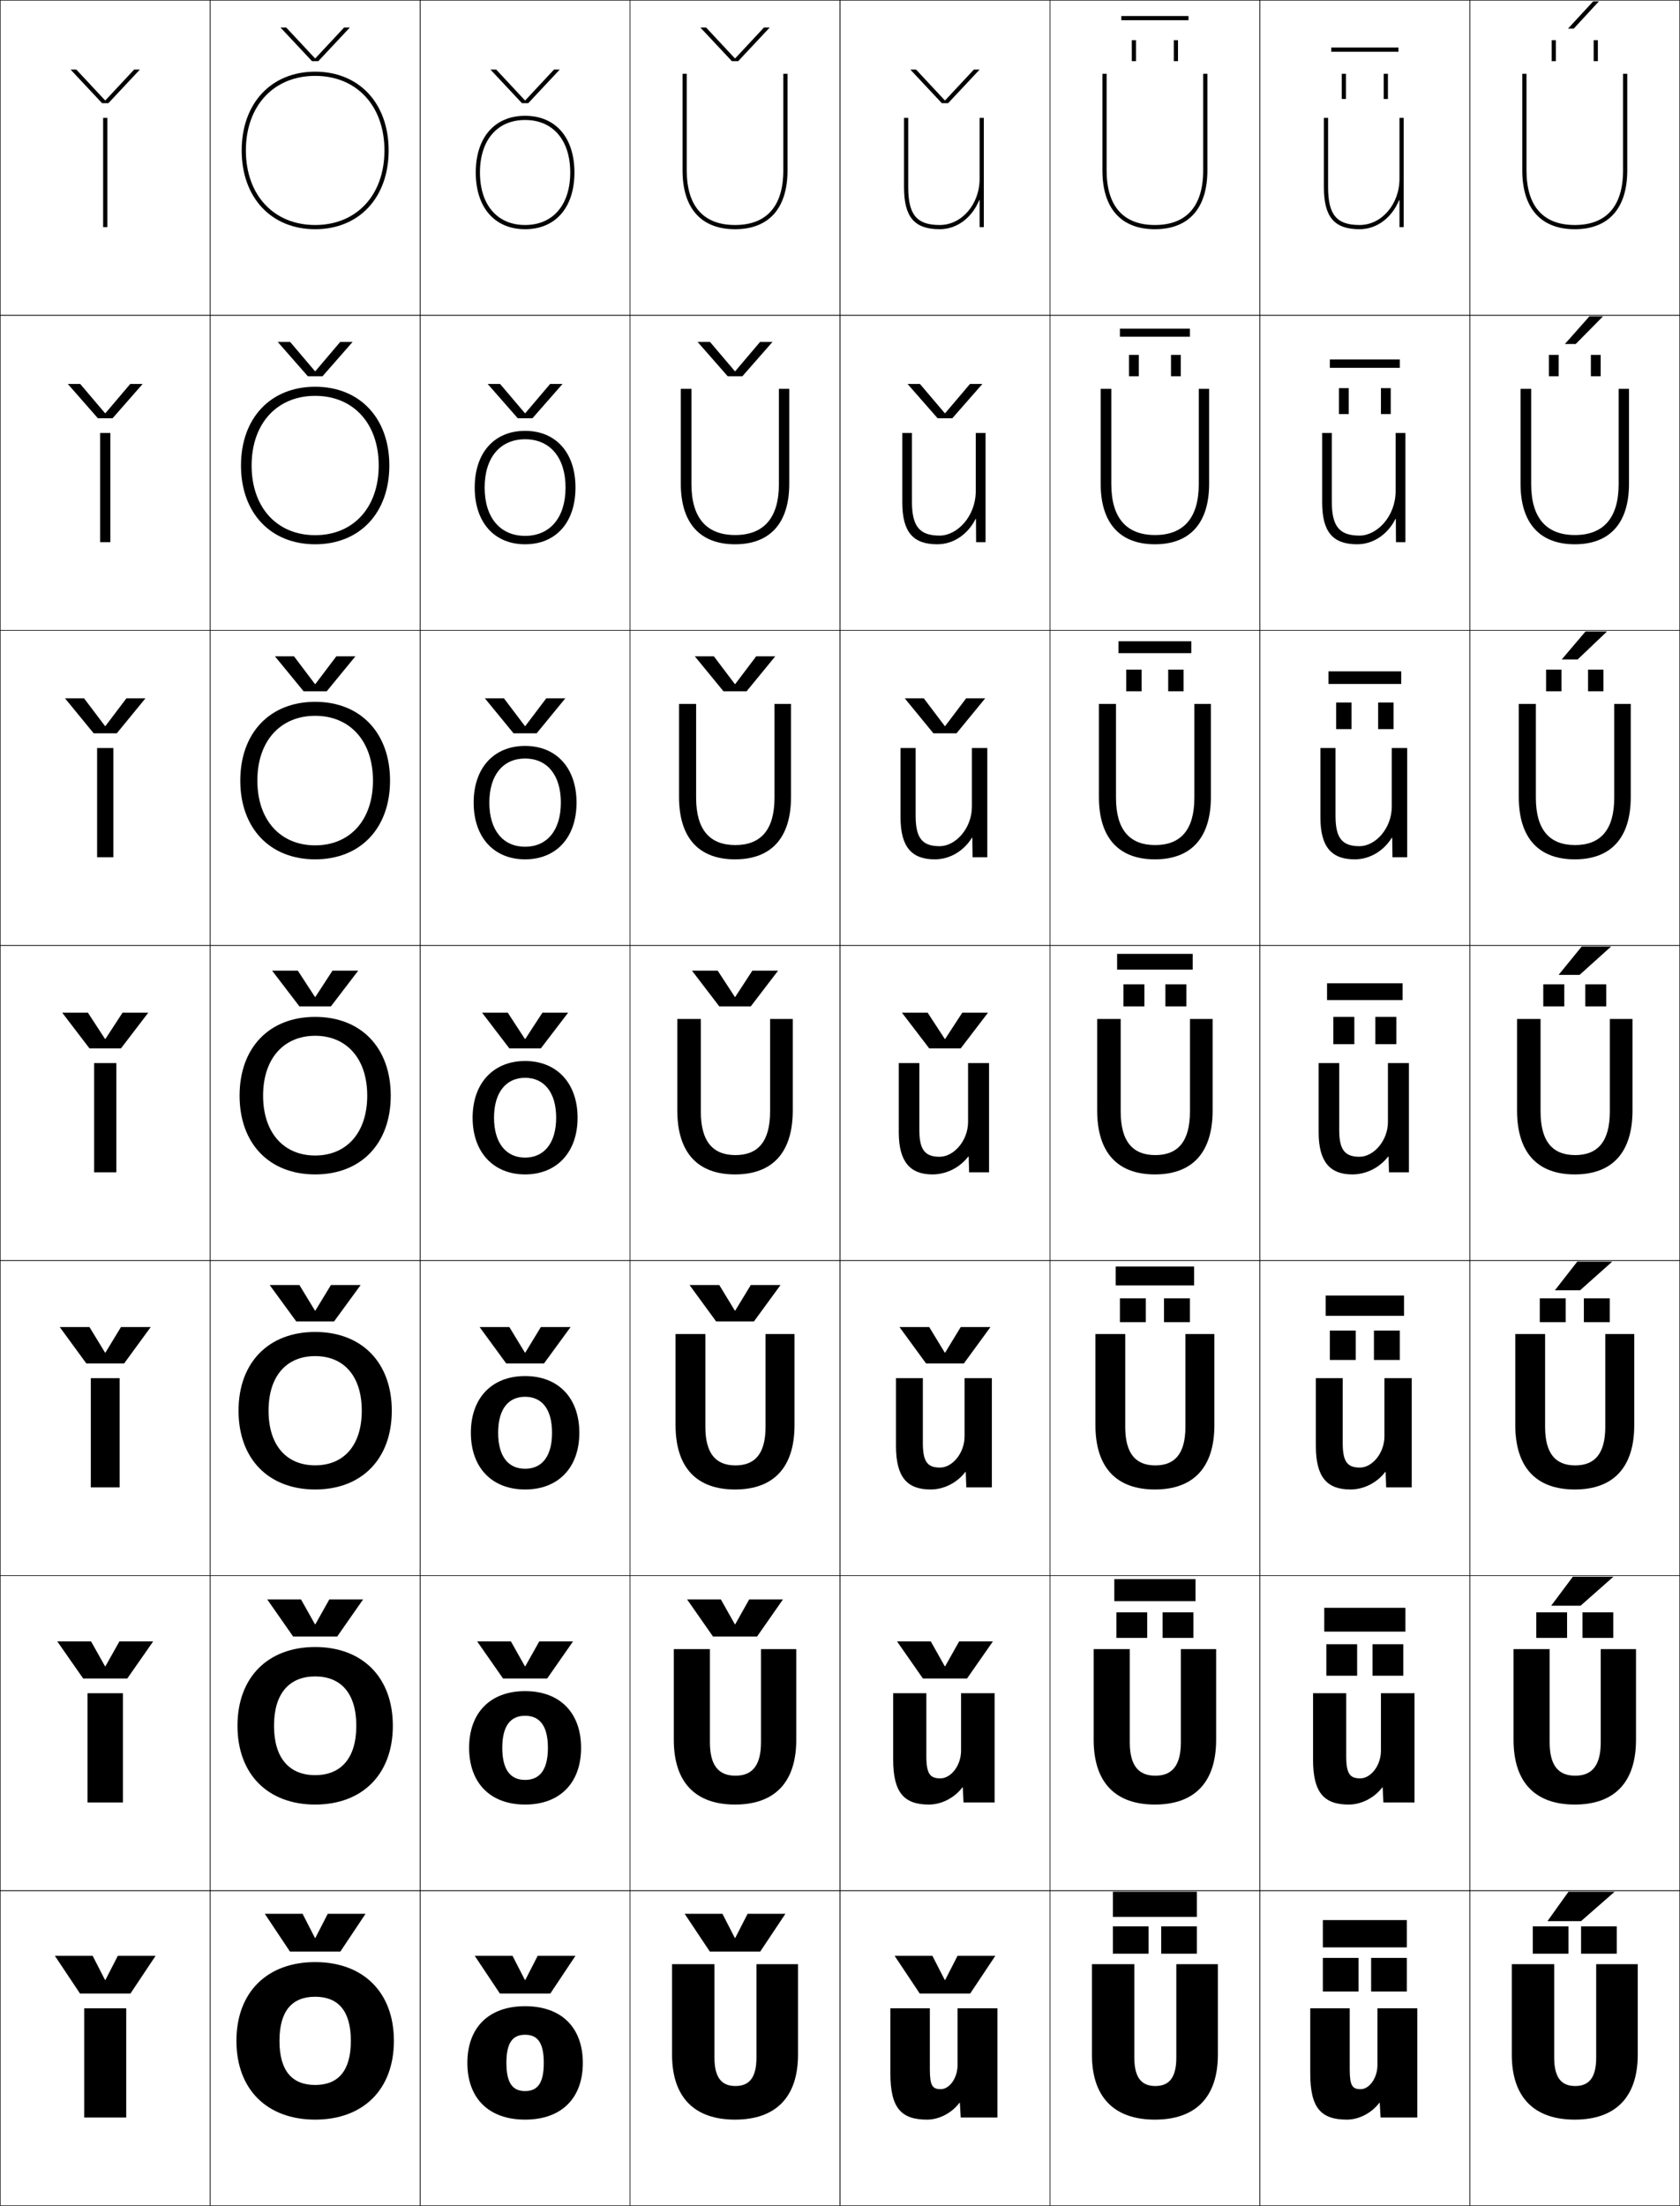 <?xml version="1.0" encoding="utf-8"?>
<!-- Generator: Adobe Illustrator 11 Build 225, SVG Export Plug-In . SVG Version: 6.0.0 Build 78)  -->
<!DOCTYPE svg PUBLIC "-//W3C//DTD SVG 1.0//EN"    "http://www.w3.org/TR/2001/REC-SVG-20010904/DTD/svg10.dtd">
<svg  xmlns="http://www.w3.org/2000/svg" xmlns:xlink="http://www.w3.org/1999/xlink" xmlns:a="http://ns.adobe.com/AdobeSVGViewerExtensions/3.0/"
	 width="800.25" height="1050.25" viewBox="0 0 800.25 1050.25" overflow="visible" enable-background="new 0 0 800.25 1050.25"
	 xml:space="preserve">
		<g id="レイヤー1">
			<g>
				<rect x="0.125" y="0.125" fill="none" stroke="#000000" stroke-width="0.25" width="100" height="150"/> 
				<rect x="100.125" y="0.125" fill="none" stroke="#000000" stroke-width="0.25" width="100" height="150"/> 
				<rect x="200.125" y="0.125" fill="none" stroke="#000000" stroke-width="0.25" width="100" height="150"/> 
				<rect x="300.125" y="0.125" fill="none" stroke="#000000" stroke-width="0.25" width="100" height="150"/> 
				<rect x="400.125" y="0.125" fill="none" stroke="#000000" stroke-width="0.25" width="100" height="150"/> 
				<rect x="500.125" y="0.125" fill="none" stroke="#000000" stroke-width="0.25" width="100" height="150"/> 
				<rect x="600.125" y="0.125" fill="none" stroke="#000000" stroke-width="0.25" width="100" height="150"/> 
				<rect x="0.125" y="150.125" fill="none" stroke="#000000" stroke-width="0.25" width="100" height="150"/> 
				<rect x="100.125" y="150.125" fill="none" stroke="#000000" stroke-width="0.25" width="100" height="150"/> 
				<rect x="200.125" y="150.125" fill="none" stroke="#000000" stroke-width="0.25" width="100" height="150"/> 
				<rect x="300.125" y="150.125" fill="none" stroke="#000000" stroke-width="0.25" width="100" height="150"/> 
				<rect x="400.125" y="150.125" fill="none" stroke="#000000" stroke-width="0.25" width="100" height="150"/> 
				<rect x="500.125" y="150.125" fill="none" stroke="#000000" stroke-width="0.25" width="100" height="150"/> 
				<rect x="600.125" y="150.125" fill="none" stroke="#000000" stroke-width="0.25" width="100" height="150"/> 
				<rect x="0.125" y="300.125" fill="none" stroke="#000000" stroke-width="0.25" width="100" height="150"/> 
				<rect x="100.125" y="300.125" fill="none" stroke="#000000" stroke-width="0.25" width="100" height="150"/> 
				<rect x="200.125" y="300.125" fill="none" stroke="#000000" stroke-width="0.25" width="100" height="150"/> 
				<rect x="300.125" y="300.125" fill="none" stroke="#000000" stroke-width="0.25" width="100" height="150"/> 
				<rect x="400.125" y="300.125" fill="none" stroke="#000000" stroke-width="0.25" width="100" height="150"/> 
				<rect x="500.125" y="300.125" fill="none" stroke="#000000" stroke-width="0.25" width="100" height="150"/> 
				<rect x="600.125" y="300.125" fill="none" stroke="#000000" stroke-width="0.25" width="100" height="150"/> 
				<rect x="0.125" y="450.125" fill="none" stroke="#000000" stroke-width="0.25" width="100" height="150"/> 
				<rect x="100.125" y="450.125" fill="none" stroke="#000000" stroke-width="0.25" width="100" height="150"/> 
				<rect x="200.125" y="450.125" fill="none" stroke="#000000" stroke-width="0.25" width="100" height="150"/> 
				<rect x="300.125" y="450.125" fill="none" stroke="#000000" stroke-width="0.25" width="100" height="150"/> 
				<rect x="400.125" y="450.125" fill="none" stroke="#000000" stroke-width="0.25" width="100" height="150"/> 
				<rect x="500.125" y="450.125" fill="none" stroke="#000000" stroke-width="0.25" width="100" height="150"/> 
				<rect x="600.125" y="450.125" fill="none" stroke="#000000" stroke-width="0.25" width="100" height="150"/> 
				<rect x="0.125" y="600.125" fill="none" stroke="#000000" stroke-width="0.25" width="100" height="150"/> 
				<rect x="100.125" y="600.125" fill="none" stroke="#000000" stroke-width="0.25" width="100" height="150"/> 
				<rect x="200.125" y="600.125" fill="none" stroke="#000000" stroke-width="0.25" width="100" height="150"/> 
				<rect x="300.125" y="600.125" fill="none" stroke="#000000" stroke-width="0.25" width="100" height="150"/> 
				<rect x="400.125" y="600.125" fill="none" stroke="#000000" stroke-width="0.25" width="100" height="150"/> 
				<rect x="500.125" y="600.125" fill="none" stroke="#000000" stroke-width="0.25" width="100" height="150"/> 
				<rect x="600.125" y="600.125" fill="none" stroke="#000000" stroke-width="0.25" width="100" height="150"/> 
				<rect x="0.125" y="750.125" fill="none" stroke="#000000" stroke-width="0.25" width="100" height="150"/> 
				<rect x="100.125" y="750.125" fill="none" stroke="#000000" stroke-width="0.25" width="100" height="150"/> 
				<rect x="200.125" y="750.125" fill="none" stroke="#000000" stroke-width="0.25" width="100" height="150"/> 
				<rect x="300.125" y="750.125" fill="none" stroke="#000000" stroke-width="0.25" width="100" height="150"/> 
				<rect x="400.125" y="750.125" fill="none" stroke="#000000" stroke-width="0.25" width="100" height="150"/> 
				<rect x="500.125" y="750.125" fill="none" stroke="#000000" stroke-width="0.25" width="100" height="150"/> 
				<rect x="600.125" y="750.125" fill="none" stroke="#000000" stroke-width="0.25" width="100" height="150"/> 
				<rect x="0.125" y="900.125" fill="none" stroke="#000000" stroke-width="0.25" width="100" height="150"/> 
				<rect x="100.125" y="900.125" fill="none" stroke="#000000" stroke-width="0.25" width="100" height="150"/> 
				<rect x="200.125" y="900.125" fill="none" stroke="#000000" stroke-width="0.25" width="100" height="150"/> 
				<rect x="300.125" y="900.125" fill="none" stroke="#000000" stroke-width="0.25" width="100" height="150"/> 
				<rect x="400.125" y="900.125" fill="none" stroke="#000000" stroke-width="0.25" width="100" height="150"/> 
				<rect x="500.125" y="900.125" fill="none" stroke="#000000" stroke-width="0.25" width="100" height="150"/> 
				<rect x="600.125" y="900.125" fill="none" stroke="#000000" stroke-width="0.25" width="100" height="150"/> 
				<rect x="700.125" y="0.125" fill="none" stroke="#000000" stroke-width="0.25" width="100" height="150"/> 
				<rect x="700.125" y="150.125" fill="none" stroke="#000000" stroke-width="0.25" width="100" height="150"/> 
				<rect x="700.125" y="300.125" fill="none" stroke="#000000" stroke-width="0.25" width="100" height="150"/> 
				<rect x="700.125" y="450.125" fill="none" stroke="#000000" stroke-width="0.25" width="100" height="150"/> 
				<rect x="700.125" y="600.125" fill="none" stroke="#000000" stroke-width="0.25" width="100" height="150"/> 
				<rect x="700.125" y="750.125" fill="none" stroke="#000000" stroke-width="0.25" width="100" height="150"/> 
				<rect x="700.125" y="900.125" fill="none" stroke="#000000" stroke-width="0.25" width="100" height="150"/> 
			</g>
			<g>
				<path d="M457.024,1001.125c-3.669,4.863-9.675,8-15.399,8c-12.349,0-17.5-5.454-17.5-22v-31
					h18.8v29c0,7.95,1.301,9.5,5.2,9.5c4.116,0,8-5.238,8-11.5v-27h19v52h-17.5l-0.4-7
					H457.024z"/>
				<path d="M441.258,806.125v30c0,8.523,1.868,10.533,6.7,10.533
					c4.943,0,9.834-6.008,9.834-13.2V806.125h15.999v52h-14.833l-0.334-7.167h-0.199
					c-3.837,5.03-9.948,8.167-15.967,8.167c-11.713,0-17-5.592-17-21.334V806.125H441.258
					z"/>
				<path d="M439.592,656.125v31c0,9.098,2.436,11.566,8.2,11.566
					c5.771,0,11.666-6.776,11.666-14.899V656.125h13v52h-12.166l-0.268-7.333h-0.2
					c-4.004,5.197-10.221,8.333-16.532,8.333c-11.078,0-16.5-5.729-16.5-20.667V656.125
					H439.592z"/>
				<path d="M461.625,558.125l-0.2-7.5h-0.2c-4.172,5.365-10.494,8.5-17.1,8.5
					c-10.442,0-16-5.867-16-20v-33h9.8v32c0,9.671,3.004,12.6,9.7,12.6
					c6.599,0,13.5-7.545,13.5-16.6v-28h10v52H461.625z"/>
			</g>
			<path d="M436.158,356.125v32.333c0,10.821,3.357,14.4,11.467,14.4
				c7.408,0,15.334-8.298,15.334-18.9V356.125h7.332v52h-7l-0.133-9.264h-0.2
				C459.056,405.152,452.49,409.125,445.291,409.125c-10.986,0-16.332-5.843-16.332-20v-33
				H436.158z"/>
			<path d="M434.392,206.125v32.667c0,11.971,3.712,16.2,13.233,16.2
				c8.218,0,17.167-9.05,17.167-21.2V206.125h4.666v52h-4.5l-0.066-11.027h-0.2
				C461.059,254.314,454.251,259.125,446.458,259.125c-11.53,0-16.666-5.819-16.666-20v-33
				H434.392z"/>
			<path d="M466.625,95.334V108.125h2v-52h-2v29c0,12.131-8.523,22-19,22c-10.935,0-15-4.878-15-18v-33h-2v33
				c0,14.206,4.925,20,17,20c8.386,0,15.437-5.649,18.8-13.791H466.625z"/>
			<g>
				<path d="M657.024,1001.125c-3.669,4.863-9.675,8-15.399,8c-12.349,0-17.5-5.454-17.5-22v-31
					h18.8v29c0,7.95,1.301,9.5,5.2,9.5c4.116,0,8-5.238,8-11.5v-27h19v52h-17.5l-0.4-7
					H657.024z"/>
				<path d="M641.258,806.125v30c0,8.523,1.869,10.533,6.7,10.533
					c4.944,0,9.833-6.008,9.833-13.2V806.125h16.001v52h-14.834L658.625,850.958h-0.201
					c-3.836,5.03-9.947,8.167-15.966,8.167c-11.713,0-17-5.592-17-21.334V806.125H641.258
					z"/>
				<path d="M639.592,656.125v31c0,9.098,2.436,11.566,8.2,11.566
					c5.771,0,11.666-6.776,11.666-14.899V656.125h13v52h-12.166l-0.268-7.333h-0.2
					c-4.004,5.197-10.221,8.333-16.532,8.333c-11.078,0-16.5-5.729-16.5-20.667V656.125
					H639.592z"/>
				<path d="M661.625,558.125l-0.2-7.5h-0.2c-4.172,5.365-10.494,8.5-17.1,8.5
					c-10.442,0-16-5.867-16-20v-33h9.8v32c0,9.671,3.004,12.6,9.7,12.6
					c6.599,0,13.5-7.545,13.5-16.6v-28h10v52H661.625z"/>
			</g>
			<path d="M636.158,356.125v32.333c0,10.821,3.357,14.4,11.467,14.4
				c7.408,0,15.334-8.298,15.334-18.9V356.125h7.332v52h-7l-0.133-9.264h-0.2
				C659.056,405.152,652.49,409.125,645.291,409.125c-10.986,0-16.332-5.843-16.332-20v-33
				H636.158z"/>
			<path d="M634.392,206.125v32.667c0,11.971,3.712,16.2,13.233,16.2
				c8.218,0,17.167-9.05,17.167-21.2V206.125h4.666v52h-4.5l-0.066-11.027h-0.2
				C661.059,254.314,654.251,259.125,646.458,259.125c-11.53,0-16.666-5.819-16.666-20v-33
				H634.392z"/>
			<path d="M666.625,95.334V108.125h2v-52h-2v29c0,12.131-8.523,22-19,22c-10.935,0-15-4.878-15-18v-33h-2v33
				c0,14.206,4.925,20,17,20c8.386,0,15.437-5.649,18.8-13.791H666.625z"/>
			<g>
				<g>
					<path d="M750.125,1009.125c-19.103,0-30-10.354-30-31v-43h20.2v44.5c0,9.664,3.536,13.5,10,13.5
						s10-3.836,10-13.5v-44.5H780.125v43C780.125,998.771,769.228,1009.125,750.125,1009.125z"/>
					<g>
						<polygon points="753.125,914.625 769.125,900.625 747.125,900.625 737.125,914.625 "/>
						<g>
							<rect x="730.125" y="917.125" width="17" height="13"/> 
							<rect x="753.125" y="917.125" width="17" height="13"/> 
						</g>
					</g>
				</g>
				<g>
					<path d="M738.158,785.125v44.333c0,11.302,4.338,15.933,12.167,15.933
						c7.828,0,12.166-4.631,12.166-15.933V785.125h16.801v43.166
						c0,20.548-10.561,30.834-29.167,30.834s-29.167-10.286-29.167-30.834V785.125H738.158
						z"/>
					<g>
						<polygon points="749.225,750.625 738.892,764.458 752.892,764.458 768.558,750.625 "/>
						<g>
							<rect x="731.791" y="767.625" width="14.667" height="12.166"/> 
							<rect x="753.792" y="767.625" width="14.666" height="12.166"/> 
						</g>
					</g>
				</g>
				<g>
					<path d="M735.992,635.125v44.167c0,12.939,5.14,18.365,14.333,18.365
						s14.333-5.426,14.333-18.365V635.125h13.8v43.333
						c0,20.449-10.223,30.667-28.333,30.667s-28.333-10.218-28.333-30.667V635.125H735.992
						z"/>
					<g>
						<polygon points="751.325,600.625 740.658,614.292 752.658,614.292 767.991,600.625 "/>
						<g>
							<rect x="733.458" y="618.125" width="12.334" height="11.333"/> 
							<rect x="754.458" y="618.125" width="12.334" height="11.333"/> 
						</g>
					</g>
				</g>
				<g>
					<path d="M733.825,485.125v44c0,14.578,5.941,20.799,16.5,20.799s16.5-6.221,16.5-20.799v-44
						H777.625v43.5c0,20.35-9.886,30.5-27.5,30.5s-27.5-10.15-27.5-30.5v-43.5H733.825z"/>
					<g>
						<polygon points="753.425,450.625 742.425,464.125 752.425,464.125 767.425,450.625 "/>
						<g>
							<rect x="735.125" y="468.625" width="10" height="10.5"/> 
							<rect x="755.125" y="468.625" width="10" height="10.5"/> 
						</g>
					</g>
				</g>
				<g>
					<path d="M768.925,335.125h7.866v44.333c0,19.584-9.55,29.667-26.666,29.667
						c-17.117,0-26.667-10.083-26.667-29.667v-44.333h8.134v44.667
						c0,15.388,6.611,22.532,18.666,22.532s18.667-7.144,18.667-22.532V335.125z"/>
					<g>
						<polygon points="751.491,313.958 765.494,300.625 755.254,300.625 743.917,313.958 "/>
						<g>
							<rect x="736.458" y="318.792" width="7.333" height="10.333"/> 
							<rect x="756.458" y="318.792" width="7.334" height="10.333"/> 
						</g>
					</g>
				</g>
				<g>
					<path d="M771.025,185.125h4.933v45.167c0,18.82-9.214,28.833-25.833,28.833
						s-25.833-10.014-25.833-28.833V185.125h5.066v45.333
						c0,16.198,7.282,24.266,20.833,24.266s20.834-8.068,20.834-24.266V185.125z"/>
					<g>
						<polygon points="750.557,163.792 763.563,150.625 757.084,150.625 745.41,163.792 "/>
						<g>
							<rect x="737.792" y="168.958" width="4.666" height="10.167"/> 
							<rect x="757.792" y="168.958" width="4.666" height="10.167"/> 
						</g>
					</g>
				</g>
				<g>
					<path d="M773.125,35.125v46c0,17.008-7.953,26-23,26s-23-8.992-23-26v-46h-2v46c0,18.055,8.879,28,25,28
						s25-9.945,25-28v-46H773.125z"/>
					<g>
						<polygon points="749.623,13.625 761.633,0.625 758.913,0.625 746.903,13.625 "/>
						<g>
							<rect x="739.125" y="19.125" width="2" height="10"/> 
							<rect x="759.125" y="19.125" width="2" height="10"/> 
						</g>
					</g>
				</g>
			</g>
			<g>
				<g>
					<rect x="630.125" y="914.125" width="40" height="13"/> 
					<g>
						<rect x="630.125" y="932.125" width="17" height="16"/> 
						<rect x="653.125" y="932.125" width="17" height="16"/> 
					</g>
				</g>
				<g>
					<rect x="630.792" y="765.458" width="38.666" height="11.333"/> 
					<g>
						<rect x="631.792" y="782.791" width="14.666" height="15"/> 
						<rect x="653.791" y="782.791" width="14.667" height="15"/> 
					</g>
				</g>
				<g>
					<rect x="631.458" y="616.792" width="37.334" height="9.666"/> 
					<g>
						<rect x="633.458" y="633.458" width="12.334" height="14"/> 
						<rect x="654.458" y="633.458" width="12.334" height="14"/> 
					</g>
				</g>
				<g>
					<rect x="632.125" y="468.125" width="36" height="8"/> 
					<g>
						<rect x="635.125" y="484.125" width="10" height="13"/> 
						<rect x="655.125" y="484.125" width="10" height="13"/> 
					</g>
				</g>
				<g>
					<rect x="632.791" y="319.625" width="34.667" height="6"/> 
					<g>
						<rect x="636.458" y="334.458" width="7.334" height="12.667"/> 
						<rect x="656.458" y="334.458" width="7.333" height="12.667"/> 
					</g>
				</g>
				<g>
					<rect x="633.458" y="171.125" width="33.334" height="4"/> 
					<g>
						<rect x="637.792" y="184.792" width="4.666" height="12.333"/> 
						<rect x="657.792" y="184.792" width="4.666" height="12.333"/> 
					</g>
				</g>
				<g>
					<rect x="634.125" y="22.625" width="32" height="2"/> 
					<g>
						<rect x="639.125" y="35.125" width="2" height="12"/> 
						<rect x="659.125" y="35.125" width="2" height="12"/> 
					</g>
				</g>
			</g>
			<g>
				<g>
					<path d="M550.125,1009.125c-19.103,0-30-10.354-30-31v-43h20.2v44.5c0,9.664,3.536,13.5,10,13.5
						s10-3.836,10-13.5v-44.5H580.125v43C580.125,998.771,569.228,1009.125,550.125,1009.125z"/>
					<g>
						<rect x="530.125" y="900.625" width="40" height="12"/> 
						<g>
							<rect x="530.125" y="917.125" width="17" height="13"/> 
							<rect x="553.125" y="917.125" width="17" height="13"/> 
						</g>
					</g>
				</g>
				<g>
					<path d="M538.158,785.125v44.333c0,11.302,4.338,15.933,12.167,15.933
						s12.167-4.631,12.167-15.933V785.125h16.799v43.166
						c0,20.548-10.56,30.834-29.166,30.834s-29.167-10.286-29.167-30.834V785.125H538.158
						z"/>
					<g>
						<rect x="530.791" y="751.791" width="38.667" height="10.5"/> 
						<g>
							<rect x="531.791" y="767.625" width="14.667" height="12.166"/> 
							<rect x="553.791" y="767.625" width="14.667" height="12.166"/> 
						</g>
					</g>
				</g>
				<g>
					<path d="M535.992,635.125v44.167c0,12.939,5.14,18.365,14.333,18.365
						s14.333-5.426,14.333-18.365V635.125h13.8v43.333
						c0,20.449-10.223,30.667-28.333,30.667s-28.333-10.218-28.333-30.667V635.125H535.992
						z"/>
					<g>
						<rect x="531.458" y="602.958" width="37.334" height="9"/> 
						<g>
							<rect x="533.458" y="618.125" width="12.334" height="11.333"/> 
							<rect x="554.458" y="618.125" width="12.334" height="11.333"/> 
						</g>
					</g>
				</g>
				<g>
					<path d="M533.825,485.125v44c0,14.578,5.941,20.799,16.5,20.799s16.5-6.221,16.5-20.799v-44
						H577.625v43.5c0,20.35-9.886,30.5-27.5,30.5s-27.5-10.15-27.5-30.5v-43.5H533.825z"/>
					<g>
						<rect x="532.125" y="454.125" width="36" height="7.5"/> 
						<g>
							<rect x="535.125" y="468.625" width="10" height="10.5"/> 
							<rect x="555.125" y="468.625" width="10" height="10.5"/> 
						</g>
					</g>
				</g>
				<g>
					<path d="M568.925,335.125h7.867v44.333c0,19.584-9.551,29.667-26.667,29.667
						s-26.667-10.083-26.667-29.667v-44.333h8.134v44.667
						c0,15.388,6.611,22.532,18.666,22.532s18.667-7.144,18.667-22.532V335.125z"/>
					<g>
						<rect x="532.791" y="305.292" width="34.667" height="5.667"/> 
						<g>
							<rect x="536.458" y="318.792" width="7.333" height="10.333"/> 
							<rect x="556.458" y="318.792" width="7.333" height="10.333"/> 
						</g>
					</g>
				</g>
				<g>
					<path d="M571.025,185.125h4.933v45.167c0,18.82-9.214,28.833-25.833,28.833
						s-25.833-10.014-25.833-28.833V185.125h5.066v45.333
						c0,16.198,7.282,24.266,20.833,24.266s20.834-8.068,20.834-24.266V185.125z"/>
					<g>
						<rect x="533.458" y="156.458" width="33.334" height="3.833"/> 
						<g>
							<rect x="537.792" y="168.958" width="4.666" height="10.167"/> 
							<rect x="557.792" y="168.958" width="4.666" height="10.167"/> 
						</g>
					</g>
				</g>
				<g>
					<path d="M573.125,35.125v46c0,17.008-7.953,26-23,26s-23-8.992-23-26v-46h-2v46c0,18.055,8.879,28,25,28
						s25-9.945,25-28v-46H573.125z"/>
					<g>
						<rect x="534.125" y="7.625" width="32" height="2"/> 
						<g>
							<rect x="539.125" y="19.125" width="2" height="10"/> 
							<rect x="559.125" y="19.125" width="2" height="10"/> 
						</g>
					</g>
				</g>
			</g>
			<g>
				<g>
					<rect x="40.125" y="956.125" width="20" height="52"/> 
					<polygon points="50.225,942.625 56.125,931.125 74.125,931.125 62.125,949.125 38.125,949.125 26.125,931.125 
						44.125,931.125 50.025,942.625 "/>
				</g>
				<g>
					<rect x="41.691" y="806.125" width="16.867" height="52"/> 
					<polygon points="50.224,793.291 56.875,781.458 72.958,781.458 60.625,799.125 
						39.625,799.125 27.291,781.458 43.375,781.458 50.025,793.291 "/>
				</g>
				<g>
					<rect x="43.258" y="656.125" width="13.733" height="52"/> 
					<polygon points="50.225,643.958 57.625,631.792 71.792,631.792 59.125,649.125 41.125,649.125 
						28.458,631.792 42.625,631.792 50.025,643.958 "/>
				</g>
				<g>
					<rect x="44.825" y="506.125" width="10.6" height="52"/> 
					<polygon points="50.225,494.625 58.375,482.125 70.625,482.125 57.625,499.125 42.625,499.125 29.625,482.125 
						41.875,482.125 50.025,494.625 "/>
				</g>
				<g>
					<rect x="46.258" y="356.125" width="7.733" height="52"/> 
					<polygon points="50.225,345.669 60.211,332.458 69.292,332.458 55.625,349.125 
						44.625,349.125 30.958,332.458 40.038,332.458 50.025,345.669 "/>
				</g>
				<g>
					<rect x="47.692" y="206.125" width="4.866" height="52"/> 
					<polygon points="50.225,196.713 62.048,182.792 67.958,182.792 53.625,199.125 46.625,199.125 
						32.292,182.792 38.202,182.792 50.025,196.713 "/>
				</g>
				<g>
					<rect x="49.125" y="56.125" width="2" height="52"/> 
					<polygon points="33.625,33.125 36.365,33.125 50.025,47.757 50.226,47.757 63.885,33.125 
						66.625,33.125 51.625,49.125 48.625,49.125 "/>
				</g>
			</g>
			<g>
				<g>
					<path d="M250.125,955.125c-17.561,0-27.5,10.398-27.5,27c0,16.6,9.939,27,27.5,27v-13.6
						c-5.869,0-8.9-3.646-8.9-13.4s3.031-13.4,8.9-13.4
						s8.9,3.646,8.9,13.4s-3.031,13.4-8.9,13.4V1009.125
						c17.561,0,27.5-10.4,27.5-27C277.625,965.523,267.686,955.125,250.125,955.125z"/>
					<polygon points="250.225,942.625 256.125,931.125 274.125,931.125 262.125,949.125 238.125,949.125 226.125,931.125 
						244.125,931.125 250.025,942.625 "/>
				</g>
				<g>
					<path d="M250.125,805.125c-16.691,0-26.667,10.405-26.667,27c0,16.593,9.976,27,26.667,27
						v-11.733c-6.892,0-10.867-4.696-10.867-15.267s3.975-15.267,10.867-15.267
						s10.867,4.696,10.867,15.267s-3.975,15.267-10.867,15.267V859.125
						c16.691,0,26.667-10.407,26.667-27C276.792,815.53,266.815,805.125,250.125,805.125z"/>
					<polygon points="250.224,793.291 256.875,781.458 272.958,781.458 260.625,799.125 
						239.625,799.125 227.292,781.458 243.375,781.458 250.025,793.291 "/>
				</g>
				<g>
					<path d="M250.125,655.125c-15.822,0-25.833,10.413-25.833,27c0,16.585,10.012,27,25.833,27
						v-9.866c-7.915,0-12.834-5.747-12.834-17.134s4.919-17.134,12.834-17.134
						c7.916,0,12.833,5.747,12.833,17.134s-4.918,17.134-12.833,17.134V709.125
						c15.821,0,25.833-10.415,25.833-27C275.958,665.538,265.946,655.125,250.125,655.125z"/>
					<polygon points="250.225,643.958 257.625,631.792 271.792,631.792 259.125,649.125 241.125,649.125 
						228.458,631.792 242.625,631.792 250.025,643.958 "/>
				</g>
				<g>
					<path d="M250.125,505.125c-14.952,0-25,10.42-25,27c0,16.578,10.048,27,25,27v-8
						c-8.938,0-14.801-6.797-14.801-19s5.862-19,14.801-19s14.8,6.797,14.8,19
						s-5.861,19-14.8,19v8c14.951,0,25-10.422,25-27C275.125,515.545,265.076,505.125,250.125,505.125z"/>
					<polygon points="250.225,494.625 258.375,482.125 270.625,482.125 257.625,499.125 242.625,499.125 229.625,482.125 
						241.875,482.125 250.025,494.625 "/>
				</g>
				<g>
					<path d="M225.625,382.125c0,16.603,9.7,27,24.5,27v-6
						c-10.379,0-17.034-7.725-17.034-21c0-13.276,6.654-21,17.034-21
						c10.38,0,17.034,7.725,17.034,21c0,13.275-6.654,21-17.034,21V409.125
						c14.799,0,24.5-10.397,24.5-27c0-16.605-9.701-27-24.5-27
						C235.325,355.125,225.625,365.52,225.625,382.125z"/>
					<polygon points="250.225,345.669 260.211,332.458 269.291,332.458 255.625,349.125 
						244.625,349.125 230.958,332.458 240.038,332.458 250.025,345.669 "/>
				</g>
				<g>
					<path d="M226.125,232.125c0,16.629,9.353,27,24,27v-4c-11.821,0-19.267-8.652-19.267-23
						s7.446-23,19.267-23s19.267,8.652,19.267,23s-7.446,23-19.267,23v4
						c14.647,0,24-10.371,24-27c0-16.629-9.353-27-24-27C235.478,205.125,226.125,215.496,226.125,232.125z
						"/>
					<polygon points="250.225,196.713 262.048,182.792 267.958,182.792 253.625,199.125 246.625,199.125 
						232.292,182.792 238.202,182.792 250.025,196.713 "/>
				</g>
				<g>
					<path d="M226.625,82.125c0,16.654,9.005,27,23.5,27v-2c-13.262,0-21.5-9.58-21.5-25s8.238-25,21.5-25
						s21.5,9.58,21.5,25s-8.238,25-21.5,25v2c14.495,0,23.5-10.346,23.5-27s-9.005-27-23.5-27
						S226.625,65.471,226.625,82.125z"/>
					<polygon points="233.625,33.125 236.365,33.125 250.025,47.757 250.226,47.757 263.885,33.125 
						266.625,33.125 251.625,49.125 248.625,49.125 "/>
				</g>
			</g>
			<g>
				<g>
					<path d="M150.125,934.125c-22.752,0-37.5,14.225-37.5,37.5c0,23.273,14.748,37.5,37.5,37.5v-16.5
						c-10.945,0-17-6.672-17-21s6.055-21,17-21s17,6.672,17,21s-6.055,21-17,21v16.5
						c22.751,0,37.5-14.227,37.5-37.5C187.625,948.35,172.876,934.125,150.125,934.125z"/>
					<polygon points="150.225,922.625 156.125,911.125 174.125,911.125 162.125,929.125 138.125,929.125 126.125,911.125 
						144.125,911.125 150.025,922.625 "/>
				</g>
				<g>
					<path d="M150.125,784.125c-22.45,0-37,14.365-37,37.5c0,23.133,14.55,37.5,37,37.5v-14
						c-12.244,0-19.6-8.021-19.6-23.5c0-15.479,7.356-23.5,19.6-23.5
						s19.6,8.021,19.6,23.5c0,15.479-7.355,23.5-19.6,23.5v14c22.449,0,37-14.367,37-37.5
						C187.125,798.49,172.574,784.125,150.125,784.125z"/>
					<polygon points="150.225,773.291 156.875,761.458 172.958,761.458 160.625,779.125 139.625,779.125 
						127.292,761.458 143.375,761.458 150.025,773.291 "/>
				</g>
				<g>
					<path d="M150.125,634.125c-22.146,0-36.5,14.506-36.5,37.5c0,22.992,14.354,37.5,36.5,37.5v-11.5
						c-13.543,0-22.2-9.371-22.2-26c0-16.63,8.657-26,22.2-26s22.2,9.37,22.2,26
						c0,16.629-8.657,26-22.2,26v11.5c22.146,0,36.5-14.508,36.5-37.5
						C186.625,648.631,172.271,634.125,150.125,634.125z"/>
					<polygon points="150.225,623.958 157.625,611.792 171.792,611.792 159.125,629.125 141.125,629.125 
						128.458,611.792 142.625,611.792 150.025,623.958 "/>
				</g>
				<g>
					<path d="M150.125,484.125c-21.844,0-36,14.646-36,37.5c0,22.852,14.156,37.5,36,37.5v-9
						c-14.842,0-24.8-10.721-24.8-28.5c0-17.781,9.958-28.5,24.8-28.5
						s24.8,10.719,24.8,28.5c0,17.779-9.958,28.5-24.8,28.5v9c21.844,0,36-14.648,36-37.5
						C186.125,498.771,171.969,484.125,150.125,484.125z"/>
					<polygon points="150.225,474.625 158.375,462.125 170.625,462.125 157.625,479.125 142.625,479.125 129.625,462.125 
						141.875,462.125 150.025,474.625 "/>
				</g>
				<g>
					<path d="M114.458,371.625c0,22.711,14.126,37.5,35.667,37.5v-6.667
						c-16.474,0-27.533-11.903-27.533-30.833c0-18.933,11.059-30.833,27.533-30.833
						c16.474,0,27.533,11.901,27.533,30.833c0,18.93-11.06,30.833-27.533,30.833V409.125
						c21.541,0,35.667-14.789,35.667-37.5c0-22.712-14.126-37.5-35.667-37.5
						C128.584,334.125,114.458,348.913,114.458,371.625z"/>
					<polygon points="150.225,325.668 160.211,312.458 169.292,312.458 155.625,329.125 
						144.625,329.125 130.958,312.458 140.038,312.458 150.025,325.668 "/>
				</g>
				<g>
					<path d="M114.792,221.625c0,22.57,14.096,37.5,35.333,37.5v-4.333
						c-18.106,0-30.267-13.085-30.267-33.167c0-20.083,12.161-33.167,30.267-33.167
						c18.106,0,30.267,13.083,30.267,33.167c0,20.082-12.16,33.167-30.267,33.167V259.125
						c21.238,0,35.333-14.93,35.333-37.5c0-22.571-14.096-37.5-35.333-37.5
						C128.888,184.125,114.792,199.054,114.792,221.625z"/>
					<polygon points="150.226,176.713 162.048,162.792 167.958,162.792 153.625,179.125 146.625,179.125 
						132.292,162.792 138.202,162.792 150.025,176.713 "/>
				</g>
				<g>
					<path d="M115.125,71.625c0,22.43,14.065,37.5,35,37.5v-2c-19.738,0-33-14.267-33-35.5
						c0-21.234,13.262-35.5,33-35.5s33,14.266,33,35.5c0,21.233-13.262,35.5-33,35.5v2
						c20.935,0,35-15.07,35-37.5s-14.065-37.5-35-37.5S115.125,49.195,115.125,71.625z"/>
					<polygon points="133.625,13.125 136.365,13.125 150.025,27.757 150.226,27.757 163.885,13.125 
						166.625,13.125 151.625,29.125 148.625,29.125 "/>
				</g>
			</g>
			<g>
				<polygon points="450.225,942.625 456.125,931.125 474.125,931.125 462.125,949.125 438.125,949.125 426.125,931.125 
					444.125,931.125 450.025,942.625 "/>
				<polygon points="450.225,793.291 456.875,781.458 472.958,781.458 460.625,799.125 439.625,799.125 
					427.292,781.458 443.375,781.458 450.025,793.291 "/>
				<polygon points="450.225,643.958 457.625,631.792 471.792,631.792 459.125,649.125 441.125,649.125 
					428.458,631.792 442.625,631.792 450.025,643.958 "/>
				<polygon points="450.225,494.625 458.375,482.125 470.625,482.125 457.625,499.125 442.625,499.125 429.625,482.125 
					441.875,482.125 450.025,494.625 "/>
				<polygon points="450.225,345.669 460.212,332.458 469.291,332.458 455.625,349.125 444.625,349.125 
					430.958,332.458 440.038,332.458 450.025,345.669 "/>
				<polygon points="450.226,196.713 462.048,182.792 467.958,182.792 453.625,199.125 446.625,199.125 
					432.292,182.792 438.202,182.792 450.025,196.713 "/>
				<polygon points="433.625,33.125 436.365,33.125 450.025,47.757 450.226,47.757 463.885,33.125 
					466.625,33.125 451.625,49.125 448.625,49.125 "/>
			</g>
			<g>
				<g>
					<path d="M350.125,1009.125c-19.103,0-30-10.354-30-31v-43h20.2v44.5c0,9.664,3.536,13.5,10,13.5
						s10-3.836,10-13.5v-44.5H380.125v43C380.125,998.771,369.228,1009.125,350.125,1009.125z"/>
					<polygon points="350.225,922.625 356.125,911.125 374.125,911.125 362.125,929.125 338.125,929.125 326.125,911.125 
						344.125,911.125 350.025,922.625 "/>
				</g>
				<g>
					<path d="M338.158,785.125v44.333c0,11.302,4.338,15.933,12.167,15.933
						c7.828,0,12.166-4.631,12.166-15.933V785.125h16.8v43.166
						c0,20.548-10.56,30.834-29.167,30.834c-18.606,0-29.167-10.286-29.167-30.834
						V785.125H338.158z"/>
					<polygon points="350.224,773.291 356.875,761.458 372.958,761.458 360.625,779.125 339.625,779.125 
						327.291,761.458 343.375,761.458 350.025,773.291 "/>
				</g>
				<g>
					<path d="M335.992,635.125v44.167c0,12.939,5.14,18.365,14.333,18.365
						c9.193,0,14.333-5.426,14.333-18.365V635.125h13.8v43.333
						c0,20.449-10.223,30.667-28.333,30.667s-28.333-10.218-28.333-30.667V635.125H335.992
						z"/>
					<polygon points="350.225,623.958 357.625,611.792 371.792,611.792 359.125,629.125 341.125,629.125 
						328.458,611.792 342.625,611.792 350.025,623.958 "/>
				</g>
				<g>
					<path d="M333.825,485.125v44c0,14.578,5.941,20.799,16.5,20.799s16.5-6.221,16.5-20.799v-44
						H377.625v43.5c0,20.35-9.886,30.5-27.5,30.5s-27.5-10.15-27.5-30.5v-43.5H333.825z"/>
					<polygon points="350.225,474.625 358.375,462.125 370.625,462.125 357.625,479.125 342.625,479.125 329.625,462.125 
						341.875,462.125 350.025,474.625 "/>
				</g>
				<g>
					<path d="M368.925,335.125h7.866v44.333c0,19.584-9.55,29.667-26.667,29.667
						c-17.116,0-26.667-10.083-26.667-29.667v-44.333h8.134v44.667
						c0,15.388,6.612,22.532,18.667,22.532c12.055,0,18.667-7.144,18.667-22.532
						V335.125z"/>
					<polygon points="350.225,325.668 360.211,312.458 369.292,312.458 355.625,329.125 
						344.625,329.125 330.958,312.458 340.038,312.458 350.025,325.668 "/>
				</g>
				<g>
					<path d="M371.025,185.125h4.933v45.167c0,18.82-9.214,28.833-25.833,28.833
						c-16.619,0-25.833-10.014-25.833-28.833V185.125h5.066v45.333
						c0,16.198,7.283,24.266,20.833,24.266c13.55,0,20.833-8.068,20.833-24.266V185.125z"
						/>
					<polygon points="350.225,176.713 362.048,162.792 367.958,162.792 353.625,179.125 346.625,179.125 
						332.292,162.792 338.202,162.792 350.025,176.713 "/>
				</g>
				<g>
					<path d="M373.125,35.125v46c0,17.008-7.953,26-23,26s-23-8.992-23-26v-46h-2v46c0,18.055,8.879,28,25,28
						s25-9.945,25-28v-46H373.125z"/>
					<polygon points="333.625,13.125 336.365,13.125 350.025,27.757 350.226,27.757 363.885,13.125 
						366.625,13.125 351.625,29.125 348.625,29.125 "/>
				</g>
			</g>
		</g>
	</svg>
